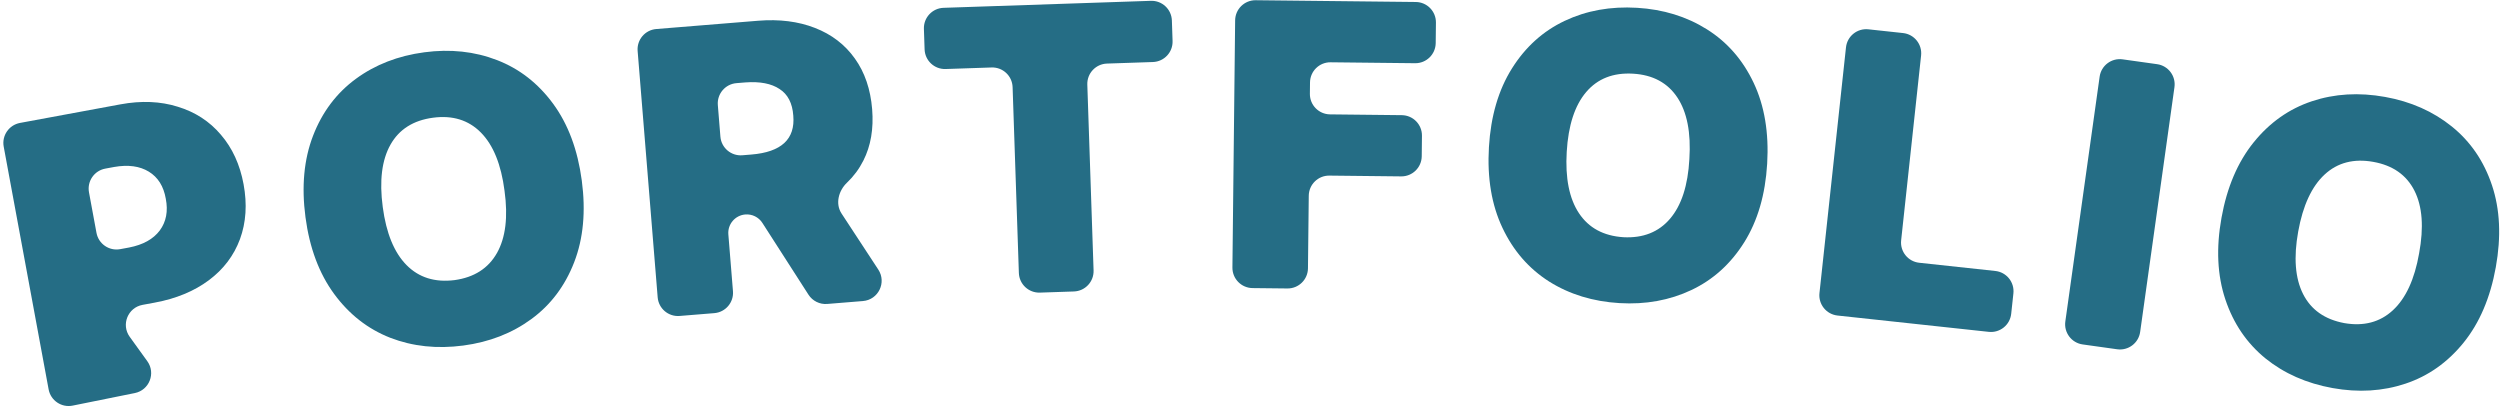 <svg width="614" height="100" viewBox="0 0 614 100" fill="none" xmlns="http://www.w3.org/2000/svg">
<path d="M0.91 36.017C0.407 33.302 2.201 30.693 4.917 30.191L29.576 25.628C34.697 24.68 39.384 24.872 43.636 26.204C47.914 27.498 51.45 29.79 54.244 33.08C57.07 36.364 58.93 40.423 59.824 45.257C60.73 50.154 60.436 54.644 58.94 58.728C57.439 62.78 54.885 66.149 51.277 68.836C47.669 71.523 43.24 73.352 37.991 74.324L35.001 74.877C31.393 75.545 29.709 79.743 31.856 82.719L36.177 88.709C38.303 91.657 36.674 95.816 33.112 96.535L17.846 99.618C15.108 100.171 12.448 98.373 11.94 95.626L0.91 36.017ZM31.712 60.787C35.131 60.121 37.638 58.73 39.233 56.615C40.822 54.467 41.316 51.859 40.715 48.792C40.184 45.746 38.799 43.536 36.559 42.163C34.318 40.79 31.483 40.404 28.052 41.006L25.862 41.411C23.147 41.913 21.353 44.522 21.856 47.237L23.696 57.185C24.199 59.901 26.807 61.695 29.523 61.192L31.712 60.787Z" fill="#256D85"/>
<path d="M142.888 44.346C143.892 51.897 143.27 58.58 141.022 64.396C138.775 70.212 135.272 74.864 130.515 78.354C125.758 81.844 120.185 84.013 113.796 84.863C107.342 85.721 101.363 85.088 95.859 82.963C90.351 80.806 85.752 77.214 82.062 72.188C78.373 67.162 76.028 60.889 75.028 53.371C74.024 45.82 74.646 39.137 76.893 33.321C79.141 27.505 82.644 22.852 87.401 19.363C92.158 15.873 97.763 13.699 104.217 12.841C110.606 11.991 116.553 12.629 122.056 14.754C127.56 16.879 132.157 20.454 135.847 25.48C139.537 30.507 141.883 36.795 142.888 44.346ZM94.002 50.847C94.856 57.269 96.801 62.018 99.837 65.095C102.874 68.172 106.814 69.405 111.658 68.793C116.462 68.122 119.927 65.904 122.054 62.14C124.18 58.377 124.8 53.286 123.914 46.869C123.088 40.411 121.157 35.644 118.121 32.567C115.084 29.49 111.162 28.271 106.354 28.91C101.514 29.554 98.031 31.758 95.904 35.522C93.778 39.285 93.143 44.394 94.002 50.847Z" fill="#256D85"/>
<path d="M156.603 12.517C156.379 9.764 158.429 7.352 161.181 7.128L186.177 5.096C191.4 4.671 196.053 5.256 200.135 6.851C204.248 8.443 207.523 10.953 209.957 14.38C212.388 17.775 213.803 21.922 214.202 26.822C214.592 31.623 213.873 35.83 212.043 39.44C211.017 41.48 209.679 43.284 208.03 44.853C205.946 46.837 205.105 50.03 206.683 52.437L215.713 66.213C217.793 69.386 215.719 73.63 211.936 73.937L203.171 74.65C201.33 74.8 199.557 73.923 198.559 72.369L187.24 54.748C186.333 53.335 184.72 52.538 183.046 52.674V52.674C180.543 52.877 178.679 55.071 178.883 57.574L180.016 71.516C180.24 74.269 178.19 76.681 175.438 76.905L166.911 77.599C164.159 77.822 161.746 75.773 161.523 73.02L156.603 12.517ZM184.538 37.954C191.903 37.355 195.334 34.169 194.832 28.396C194.616 25.344 193.492 23.166 191.459 21.861C189.456 20.522 186.669 19.981 183.097 20.239L180.878 20.419C178.126 20.643 176.076 23.056 176.3 25.808L176.93 33.556C177.153 36.308 179.566 38.358 182.318 38.134L184.538 37.954Z" fill="#256D85"/>
<path d="M226.911 7.086C226.818 4.327 228.979 2.014 231.739 1.921L282.648 0.203C285.408 0.11 287.72 2.272 287.814 5.032L287.983 10.068C288.077 12.828 285.915 15.141 283.155 15.234L271.872 15.614C269.112 15.708 266.951 18.02 267.044 20.78L268.583 66.418C268.676 69.178 266.515 71.491 263.755 71.584L255.4 71.866C252.64 71.959 250.327 69.797 250.234 67.037L248.695 21.399C248.602 18.639 246.289 16.477 243.529 16.571L232.246 16.951C229.487 17.044 227.174 14.883 227.081 12.123L226.911 7.086Z" fill="#256D85"/>
<path d="M303.351 5C303.382 2.238 305.645 0.025 308.406 0.055L347.72 0.488C350.481 0.519 352.695 2.782 352.665 5.543L352.609 10.582C352.579 13.343 350.316 15.557 347.554 15.526L326.794 15.298C324.033 15.267 321.77 17.481 321.739 20.242L321.708 23.035C321.678 25.796 323.892 28.059 326.653 28.09L344.289 28.284C347.05 28.315 349.264 30.578 349.233 33.339L349.178 38.378C349.147 41.139 346.884 43.353 344.123 43.322L326.487 43.128C323.726 43.098 321.463 45.311 321.432 48.073L321.236 65.904C321.206 68.665 318.942 70.879 316.181 70.848L307.627 70.754C304.866 70.724 302.652 68.46 302.682 65.699L303.351 5Z" fill="#256D85"/>
<path d="M434.017 40.209C433.564 47.812 431.681 54.255 428.367 59.536C425.052 64.817 420.728 68.718 415.393 71.237C410.058 73.757 404.174 74.825 397.74 74.443C391.241 74.056 385.492 72.295 380.494 69.161C375.497 65.994 371.667 61.592 369.002 55.955C366.337 50.318 365.23 43.714 365.681 36.143C366.133 28.539 368.017 22.096 371.331 16.815C374.645 11.534 378.97 7.634 384.305 5.114C389.64 2.594 395.556 1.528 402.055 1.915C408.489 2.297 414.205 4.056 419.204 7.191C424.202 10.325 428.034 14.711 430.699 20.348C433.363 25.985 434.469 32.605 434.017 40.209ZM384.788 37.279C384.403 43.746 385.408 48.779 387.802 52.378C390.197 55.977 393.83 57.938 398.703 58.26C403.546 58.516 407.37 56.999 410.175 53.709C412.979 50.419 414.558 45.54 414.91 39.072C415.329 32.575 414.342 27.527 411.947 23.928C409.552 20.329 405.934 18.385 401.092 18.097C396.218 17.807 392.379 19.307 389.574 22.596C386.77 25.886 385.174 30.781 384.788 37.279Z" fill="#256D85"/>
<path d="M453.374 11.634C453.67 8.888 456.136 6.903 458.882 7.199L467.387 8.117C470.133 8.414 472.118 10.879 471.822 13.625L466.922 59.025C466.625 61.771 468.611 64.237 471.356 64.533L490.056 66.551C492.802 66.847 494.787 69.313 494.491 72.059L493.95 77.069C493.654 79.814 491.188 81.8 488.443 81.504L451.295 77.494C448.549 77.198 446.564 74.732 446.86 71.987L453.374 11.634Z" fill="#256D85"/>
<path d="M525.622 81.523C525.238 84.258 522.711 86.165 519.976 85.781L511.504 84.594C508.769 84.211 506.863 81.683 507.246 78.948L515.671 18.833C516.054 16.098 518.582 14.192 521.316 14.575L529.788 15.762C532.523 16.145 534.429 18.673 534.046 21.408L525.622 81.523Z" fill="#256D85"/>
<path d="M612.971 65.619C611.62 73.116 608.986 79.289 605.069 84.14C601.152 88.991 596.395 92.351 590.799 94.22C585.203 96.09 579.234 96.453 572.89 95.31C566.483 94.155 560.984 91.725 556.392 88.02C551.807 84.283 548.525 79.458 546.548 73.544C544.57 67.631 544.254 60.943 545.599 53.478C546.95 45.982 549.584 39.808 553.502 34.957C557.419 30.106 562.175 26.746 567.771 24.877C573.367 23.008 579.369 22.651 585.776 23.805C592.119 24.948 597.587 27.372 602.178 31.077C606.77 34.782 610.054 39.592 612.031 45.505C614.009 51.418 614.322 58.123 612.971 65.619ZM564.437 56.873C563.288 63.248 563.689 68.364 565.64 72.222C567.591 76.08 570.966 78.458 575.766 79.356C580.545 80.184 584.522 79.131 587.696 76.197C590.871 73.263 593.017 68.606 594.134 62.225C595.321 55.823 594.939 50.694 592.988 46.836C591.037 42.978 587.675 40.619 582.901 39.759C578.096 38.893 574.106 39.927 570.931 42.861C567.756 45.795 565.591 50.466 564.437 56.873Z" fill="#256D85"/>
</svg>
